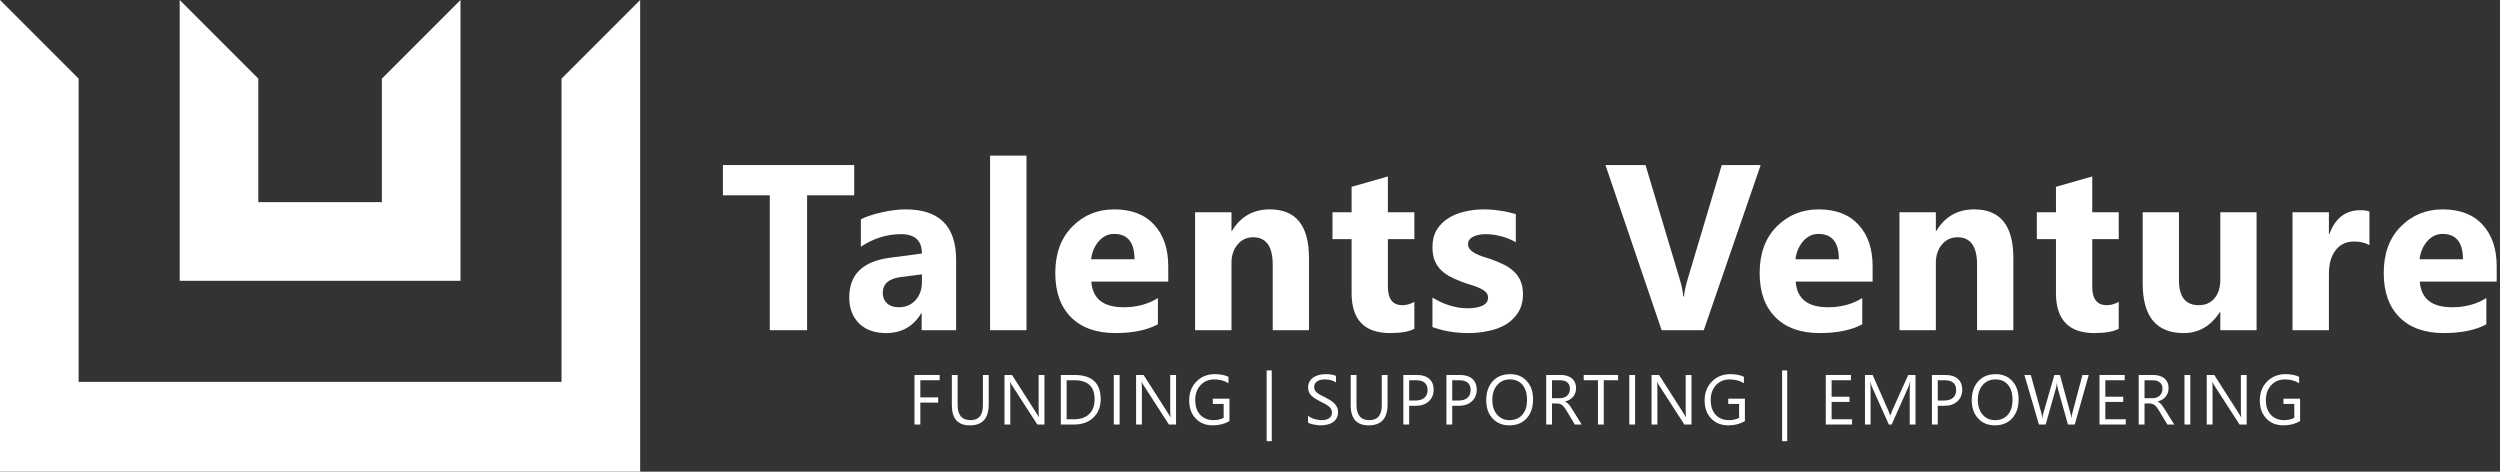 <svg width="106" height="20" viewBox="0 0 106 20" fill="none" xmlns="http://www.w3.org/2000/svg">
<rect x="0" y="0" width="106" height="20" fill="#333333" stroke="none"/>
<path d="M0 20V0L3.333 3.333V16.191H23.809V3.333L27.143 0V20H0Z" fill="white"/>
<path d="M7.619 11.905V0L10.952 3.333V8.571H16.191V3.333L19.524 0V11.905H7.619Z" fill="white"/>
<path d="M97.524 17.856C97.313 17.976 97.079 18.035 96.821 18.035C96.521 18.035 96.278 17.939 96.093 17.745C95.908 17.552 95.816 17.296 95.816 16.977C95.816 16.652 95.919 16.386 96.124 16.178C96.33 15.969 96.591 15.864 96.906 15.864C97.134 15.864 97.326 15.901 97.482 15.976V16.248C97.312 16.141 97.111 16.087 96.878 16.087C96.643 16.087 96.45 16.168 96.299 16.33C96.149 16.492 96.074 16.702 96.074 16.96C96.074 17.226 96.144 17.435 96.283 17.587C96.423 17.738 96.612 17.814 96.852 17.814C97.016 17.814 97.158 17.781 97.278 17.716V17.127H96.818V16.904H97.524V17.856Z" fill="white"/>
<path d="M95.259 18H94.957L93.876 16.326C93.849 16.284 93.826 16.24 93.809 16.194H93.8C93.808 16.239 93.812 16.335 93.812 16.482V18H93.566V15.899H93.885L94.937 17.547C94.981 17.616 95.009 17.663 95.022 17.688H95.028C95.018 17.627 95.013 17.524 95.013 17.379V15.899H95.259V18Z" fill="white"/>
<path d="M92.868 18H92.622V15.899H92.868V18Z" fill="white"/>
<path d="M92.188 18H91.895L91.543 17.411C91.511 17.356 91.48 17.31 91.45 17.272C91.419 17.233 91.388 17.201 91.356 17.177C91.325 17.152 91.29 17.135 91.253 17.124C91.217 17.112 91.176 17.106 91.13 17.106H90.928V18H90.682V15.899H91.309C91.401 15.899 91.485 15.911 91.562 15.935C91.64 15.957 91.708 15.992 91.764 16.039C91.822 16.085 91.867 16.144 91.899 16.214C91.931 16.284 91.948 16.365 91.948 16.459C91.948 16.532 91.936 16.6 91.914 16.661C91.892 16.722 91.861 16.776 91.82 16.824C91.78 16.872 91.731 16.913 91.674 16.947C91.617 16.98 91.553 17.006 91.482 17.024V17.03C91.517 17.046 91.547 17.064 91.573 17.084C91.599 17.104 91.624 17.127 91.647 17.155C91.671 17.182 91.694 17.213 91.716 17.248C91.74 17.283 91.765 17.323 91.794 17.369L92.188 18ZM90.928 16.122V16.884H91.262C91.323 16.884 91.38 16.875 91.432 16.856C91.485 16.837 91.53 16.811 91.568 16.777C91.606 16.742 91.636 16.699 91.657 16.649C91.679 16.599 91.69 16.542 91.69 16.48C91.69 16.367 91.653 16.28 91.58 16.217C91.508 16.154 91.403 16.122 91.265 16.122H90.928Z" fill="white"/>
<path d="M90.133 18H89.02V15.899H90.087V16.122H89.266V16.821H90.025V17.042H89.266V17.777H90.133V18Z" fill="white"/>
<path d="M88.563 15.899L87.969 18H87.681L87.249 16.465C87.23 16.399 87.219 16.328 87.215 16.251H87.209C87.203 16.323 87.191 16.394 87.171 16.462L86.736 18H86.451L85.835 15.899H86.106L86.553 17.511C86.572 17.578 86.583 17.648 86.588 17.722H86.596C86.6 17.67 86.615 17.6 86.641 17.511L87.105 15.899H87.341L87.786 17.523C87.802 17.578 87.814 17.644 87.822 17.719H87.828C87.831 17.668 87.844 17.601 87.867 17.517L88.296 15.899H88.563Z" fill="white"/>
<path d="M84.587 18.035C84.289 18.035 84.05 17.937 83.871 17.741C83.692 17.544 83.602 17.289 83.602 16.975C83.602 16.637 83.694 16.367 83.876 16.166C84.059 15.965 84.308 15.864 84.622 15.864C84.912 15.864 85.145 15.962 85.322 16.157C85.5 16.352 85.589 16.608 85.589 16.923C85.589 17.266 85.498 17.537 85.316 17.736C85.135 17.936 84.891 18.035 84.587 18.035ZM84.604 16.087C84.384 16.087 84.204 16.166 84.067 16.326C83.929 16.485 83.86 16.694 83.86 16.953C83.86 17.211 83.927 17.42 84.061 17.578C84.196 17.735 84.371 17.814 84.587 17.814C84.817 17.814 84.999 17.739 85.132 17.588C85.264 17.438 85.331 17.227 85.331 16.957C85.331 16.68 85.266 16.465 85.138 16.314C85.009 16.163 84.831 16.087 84.604 16.087Z" fill="white"/>
<path d="M82.16 17.206V18H81.914V15.899H82.492C82.716 15.899 82.89 15.954 83.013 16.064C83.137 16.173 83.199 16.327 83.199 16.526C83.199 16.726 83.13 16.889 82.993 17.016C82.856 17.143 82.671 17.206 82.437 17.206H82.16ZM82.16 16.122V16.983H82.418C82.588 16.983 82.718 16.945 82.806 16.868C82.896 16.79 82.941 16.68 82.941 16.538C82.941 16.261 82.777 16.122 82.449 16.122H82.16Z" fill="white"/>
<path d="M81.217 18H80.972V16.591C80.972 16.48 80.979 16.343 80.993 16.182H80.987C80.963 16.277 80.942 16.345 80.924 16.386L80.206 18H80.086L79.37 16.398C79.349 16.351 79.328 16.279 79.307 16.182H79.301C79.308 16.266 79.312 16.403 79.312 16.594V18H79.075V15.899H79.4L80.045 17.364C80.095 17.477 80.127 17.561 80.141 17.616H80.15C80.192 17.501 80.226 17.415 80.251 17.358L80.909 15.899H81.217V18Z" fill="white"/>
<path d="M78.527 18H77.414V15.899H78.48V16.122H77.66V16.821H78.418V17.042H77.66V17.777H78.527V18Z" fill="white"/>
<path d="M75.778 18.706H75.561V15.706H75.778V18.706Z" fill="white"/>
<path d="M73.984 17.856C73.773 17.976 73.539 18.035 73.281 18.035C72.981 18.035 72.738 17.939 72.553 17.745C72.368 17.552 72.276 17.296 72.276 16.977C72.276 16.652 72.379 16.386 72.584 16.178C72.79 15.969 73.05 15.864 73.366 15.864C73.594 15.864 73.786 15.901 73.942 15.976V16.248C73.772 16.141 73.57 16.087 73.338 16.087C73.103 16.087 72.91 16.168 72.759 16.33C72.609 16.492 72.534 16.702 72.534 16.96C72.534 17.226 72.604 17.435 72.743 17.587C72.883 17.738 73.072 17.814 73.312 17.814C73.476 17.814 73.618 17.781 73.738 17.716V17.127H73.278V16.904H73.984V17.856Z" fill="white"/>
<path d="M71.719 18H71.417L70.336 16.326C70.309 16.284 70.286 16.24 70.269 16.194H70.26C70.268 16.239 70.272 16.335 70.272 16.482V18H70.026V15.899H70.345L71.397 17.547C71.441 17.616 71.469 17.663 71.482 17.688H71.488C71.478 17.627 71.473 17.524 71.473 17.379V15.899H71.719V18Z" fill="white"/>
<path d="M69.328 18H69.082V15.899H69.328V18Z" fill="white"/>
<path d="M68.607 16.122H68V18H67.754V16.122H67.149V15.899H68.607V16.122Z" fill="white"/>
<path d="M67.065 18H66.772L66.421 17.411C66.388 17.356 66.357 17.31 66.327 17.272C66.297 17.233 66.266 17.201 66.233 17.177C66.202 17.152 66.168 17.135 66.131 17.124C66.095 17.112 66.054 17.106 66.008 17.106H65.805V18H65.559V15.899H66.186C66.278 15.899 66.363 15.911 66.44 15.935C66.518 15.957 66.585 15.992 66.642 16.039C66.7 16.085 66.745 16.144 66.777 16.214C66.809 16.284 66.825 16.365 66.825 16.459C66.825 16.532 66.814 16.6 66.791 16.661C66.77 16.722 66.739 16.776 66.698 16.824C66.658 16.872 66.609 16.913 66.551 16.947C66.495 16.98 66.43 17.006 66.359 17.024V17.03C66.394 17.046 66.425 17.064 66.45 17.084C66.476 17.104 66.501 17.127 66.525 17.155C66.548 17.182 66.571 17.213 66.594 17.248C66.617 17.283 66.643 17.323 66.671 17.369L67.065 18ZM65.805 16.122V16.884H66.139C66.201 16.884 66.258 16.875 66.309 16.856C66.362 16.837 66.408 16.811 66.446 16.777C66.484 16.742 66.513 16.699 66.535 16.649C66.556 16.599 66.567 16.542 66.567 16.48C66.567 16.367 66.531 16.28 66.457 16.217C66.385 16.154 66.28 16.122 66.142 16.122H65.805Z" fill="white"/>
<path d="M64 18.035C63.703 18.035 63.464 17.937 63.284 17.741C63.105 17.544 63.016 17.289 63.016 16.975C63.016 16.637 63.107 16.367 63.29 16.166C63.472 15.965 63.721 15.864 64.035 15.864C64.326 15.864 64.559 15.962 64.736 16.157C64.913 16.352 65.002 16.608 65.002 16.923C65.002 17.266 64.912 17.537 64.73 17.736C64.548 17.936 64.305 18.035 64 18.035ZM64.018 16.087C63.797 16.087 63.618 16.166 63.48 16.326C63.343 16.485 63.274 16.694 63.274 16.953C63.274 17.211 63.341 17.42 63.474 17.578C63.609 17.735 63.785 17.814 64 17.814C64.231 17.814 64.412 17.739 64.545 17.588C64.678 17.438 64.745 17.227 64.745 16.957C64.745 16.68 64.68 16.465 64.551 16.314C64.422 16.163 64.245 16.087 64.018 16.087Z" fill="white"/>
<path d="M61.574 17.206V18H61.328V15.899H61.905C62.13 15.899 62.304 15.954 62.427 16.064C62.551 16.173 62.613 16.327 62.613 16.526C62.613 16.726 62.544 16.889 62.406 17.016C62.27 17.143 62.084 17.206 61.851 17.206H61.574ZM61.574 16.122V16.983H61.832C62.002 16.983 62.131 16.945 62.22 16.868C62.31 16.79 62.355 16.68 62.355 16.538C62.355 16.261 62.191 16.122 61.863 16.122H61.574Z" fill="white"/>
<path d="M59.748 17.206V18H59.502V15.899H60.08C60.304 15.899 60.478 15.954 60.601 16.064C60.725 16.173 60.787 16.327 60.787 16.526C60.787 16.726 60.718 16.889 60.581 17.016C60.444 17.143 60.259 17.206 60.025 17.206H59.748ZM59.748 16.122V16.983H60.006C60.176 16.983 60.306 16.945 60.395 16.868C60.484 16.79 60.529 16.68 60.529 16.538C60.529 16.261 60.365 16.122 60.037 16.122H59.748Z" fill="white"/>
<path d="M58.833 17.15C58.833 17.74 58.566 18.035 58.034 18.035C57.524 18.035 57.27 17.752 57.27 17.184V15.899H57.516V17.168C57.516 17.599 57.697 17.814 58.06 17.814C58.411 17.814 58.586 17.606 58.586 17.19V15.899H58.833V17.15Z" fill="white"/>
<path d="M55.46 17.915V17.625C55.493 17.654 55.533 17.681 55.579 17.704C55.626 17.727 55.674 17.748 55.725 17.764C55.777 17.78 55.829 17.792 55.88 17.801C55.932 17.81 55.98 17.814 56.024 17.814C56.175 17.814 56.288 17.786 56.362 17.73C56.438 17.674 56.475 17.593 56.475 17.487C56.475 17.431 56.462 17.381 56.437 17.339C56.413 17.297 56.379 17.259 56.334 17.225C56.291 17.19 56.238 17.157 56.178 17.125C56.118 17.093 56.054 17.06 55.984 17.024C55.911 16.987 55.843 16.95 55.779 16.912C55.716 16.873 55.661 16.831 55.614 16.786C55.567 16.74 55.53 16.688 55.502 16.63C55.476 16.572 55.463 16.503 55.463 16.425C55.463 16.33 55.484 16.247 55.526 16.176C55.568 16.105 55.623 16.046 55.691 16C55.76 15.955 55.837 15.92 55.924 15.898C56.012 15.876 56.102 15.864 56.192 15.864C56.4 15.864 56.55 15.889 56.645 15.939V16.216C56.521 16.13 56.362 16.087 56.167 16.087C56.114 16.087 56.06 16.093 56.006 16.105C55.953 16.115 55.905 16.133 55.863 16.159C55.821 16.184 55.787 16.217 55.76 16.257C55.734 16.297 55.721 16.346 55.721 16.403C55.721 16.457 55.73 16.503 55.75 16.543C55.771 16.581 55.8 16.617 55.839 16.649C55.879 16.682 55.926 16.713 55.981 16.743C56.038 16.773 56.103 16.807 56.176 16.843C56.252 16.88 56.323 16.919 56.39 16.96C56.458 17.001 56.517 17.046 56.567 17.096C56.618 17.146 56.658 17.201 56.688 17.262C56.718 17.322 56.733 17.392 56.733 17.47C56.733 17.573 56.712 17.661 56.671 17.733C56.631 17.805 56.577 17.863 56.507 17.908C56.439 17.953 56.36 17.985 56.27 18.004C56.18 18.025 56.086 18.035 55.986 18.035C55.953 18.035 55.912 18.032 55.863 18.026C55.814 18.021 55.764 18.014 55.713 18.003C55.663 17.993 55.614 17.981 55.568 17.966C55.523 17.951 55.487 17.934 55.46 17.915Z" fill="white"/>
<path d="M53.922 18.706H53.706V15.706H53.922V18.706Z" fill="white"/>
<path d="M52.129 17.856C51.918 17.976 51.683 18.035 51.425 18.035C51.126 18.035 50.883 17.939 50.697 17.745C50.513 17.552 50.421 17.296 50.421 16.977C50.421 16.652 50.523 16.386 50.728 16.178C50.934 15.969 51.195 15.864 51.511 15.864C51.739 15.864 51.931 15.901 52.086 15.976V16.248C51.916 16.141 51.715 16.087 51.483 16.087C51.247 16.087 51.054 16.168 50.904 16.33C50.754 16.492 50.678 16.702 50.678 16.96C50.678 17.226 50.748 17.435 50.888 17.587C51.028 17.738 51.217 17.814 51.456 17.814C51.62 17.814 51.763 17.781 51.883 17.716V17.127H51.423V16.904H52.129V17.856Z" fill="white"/>
<path d="M49.864 18H49.562L48.481 16.326C48.453 16.284 48.431 16.24 48.413 16.194H48.404C48.412 16.239 48.416 16.335 48.416 16.482V18H48.17V15.899H48.489L49.541 17.547C49.585 17.616 49.614 17.663 49.626 17.688H49.632C49.622 17.627 49.617 17.524 49.617 17.379V15.899H49.864V18Z" fill="white"/>
<path d="M47.472 18H47.226V15.899H47.472V18Z" fill="white"/>
<path d="M44.979 18V15.899H45.559C46.299 15.899 46.669 16.241 46.669 16.923C46.669 17.248 46.566 17.508 46.36 17.706C46.155 17.902 45.88 18 45.535 18H44.979ZM45.225 16.122V17.777H45.538C45.814 17.777 46.028 17.704 46.181 17.556C46.335 17.409 46.411 17.2 46.411 16.929C46.411 16.391 46.125 16.122 45.553 16.122H45.225Z" fill="white"/>
<path d="M44.284 18H43.982L42.901 16.326C42.874 16.284 42.851 16.24 42.834 16.194H42.825C42.833 16.239 42.837 16.335 42.837 16.482V18H42.591V15.899H42.91L43.962 17.547C44.006 17.616 44.034 17.663 44.047 17.688H44.053C44.043 17.627 44.038 17.524 44.038 17.379V15.899H44.284V18Z" fill="white"/>
<path d="M41.921 17.15C41.921 17.74 41.655 18.035 41.123 18.035C40.613 18.035 40.358 17.752 40.358 17.184V15.899H40.604V17.168C40.604 17.599 40.786 17.814 41.149 17.814C41.499 17.814 41.675 17.606 41.675 17.19V15.899H41.921V17.15Z" fill="white"/>
<path d="M39.842 16.122H39.022V16.849H39.78V17.07H39.022V18H38.775V15.899H39.842V16.122Z" fill="white"/>
<path d="M105.86 11.94H102.599C102.651 12.665 103.108 13.028 103.971 13.028C104.521 13.028 105.004 12.898 105.421 12.638V13.751C104.959 13.998 104.358 14.122 103.619 14.122C102.812 14.122 102.185 13.899 101.739 13.453C101.293 13.004 101.07 12.379 101.07 11.578C101.07 10.748 101.311 10.091 101.793 9.605C102.275 9.12 102.867 8.878 103.57 8.878C104.299 8.878 104.863 9.094 105.26 9.527C105.66 9.96 105.86 10.548 105.86 11.29V11.94ZM104.43 10.992C104.43 10.276 104.14 9.918 103.56 9.918C103.313 9.918 103.098 10.021 102.916 10.226C102.737 10.431 102.628 10.686 102.589 10.992H104.43Z" fill="white"/>
<path d="M100.464 10.392C100.279 10.291 100.062 10.24 99.815 10.24C99.48 10.24 99.218 10.364 99.029 10.611C98.84 10.855 98.746 11.189 98.746 11.612V14H97.203V9H98.746V9.928H98.765C99.009 9.251 99.449 8.912 100.084 8.912C100.246 8.912 100.373 8.932 100.464 8.971V10.392Z" fill="white"/>
<path d="M95.679 14H94.141V13.238H94.117C93.736 13.828 93.226 14.122 92.588 14.122C91.429 14.122 90.85 13.421 90.85 12.018V9H92.388V11.881C92.388 12.587 92.668 12.94 93.228 12.94C93.505 12.94 93.726 12.844 93.892 12.652C94.058 12.457 94.141 12.193 94.141 11.861V9H95.679V14Z" fill="white"/>
<path d="M89.834 13.941C89.606 14.062 89.263 14.122 88.804 14.122C87.716 14.122 87.173 13.557 87.173 12.428V10.138H86.362V9H87.173V7.921L88.711 7.481V9H89.834V10.138H88.711V12.159C88.711 12.68 88.918 12.94 89.331 12.94C89.494 12.94 89.662 12.893 89.834 12.799V13.941Z" fill="white"/>
<path d="M85.366 14H83.828V11.222C83.828 10.447 83.551 10.06 82.998 10.06C82.731 10.06 82.511 10.162 82.339 10.367C82.166 10.572 82.08 10.833 82.08 11.148V14H80.537V9H82.08V9.791H82.099C82.467 9.182 83.003 8.878 83.706 8.878C84.813 8.878 85.366 9.565 85.366 10.938V14Z" fill="white"/>
<path d="M79.399 11.94H76.137C76.189 12.665 76.647 13.028 77.509 13.028C78.059 13.028 78.543 12.898 78.96 12.638V13.751C78.497 13.998 77.897 14.122 77.158 14.122C76.35 14.122 75.724 13.899 75.278 13.453C74.832 13.004 74.609 12.379 74.609 11.578C74.609 10.748 74.85 10.091 75.332 9.605C75.813 9.12 76.406 8.878 77.109 8.878C77.838 8.878 78.401 9.094 78.798 9.527C79.199 9.96 79.399 10.548 79.399 11.29V11.94ZM77.968 10.992C77.968 10.276 77.678 9.918 77.099 9.918C76.852 9.918 76.637 10.021 76.455 10.226C76.276 10.431 76.166 10.686 76.127 10.992H77.968Z" fill="white"/>
<path d="M74.653 6.998L72.24 14H70.453L68.071 6.998H69.77L71.23 11.871C71.308 12.135 71.355 12.367 71.371 12.569H71.401C71.423 12.351 71.474 12.112 71.552 11.852L73.002 6.998H74.653Z" fill="white"/>
<path d="M60.736 13.868V12.618C60.99 12.771 61.242 12.885 61.493 12.96C61.747 13.035 61.986 13.072 62.211 13.072C62.484 13.072 62.699 13.035 62.855 12.96C63.015 12.885 63.094 12.771 63.094 12.618C63.094 12.521 63.059 12.439 62.987 12.374C62.915 12.309 62.823 12.252 62.709 12.203C62.598 12.154 62.476 12.11 62.343 12.071C62.209 12.032 62.08 11.988 61.957 11.94C61.758 11.865 61.582 11.785 61.429 11.7C61.28 11.612 61.153 11.511 61.048 11.398C60.948 11.284 60.87 11.152 60.814 11.002C60.762 10.852 60.736 10.675 60.736 10.47C60.736 10.19 60.796 9.949 60.917 9.747C61.04 9.545 61.203 9.381 61.405 9.254C61.61 9.124 61.843 9.029 62.103 8.971C62.367 8.909 62.64 8.878 62.923 8.878C63.145 8.878 63.37 8.896 63.597 8.932C63.825 8.964 64.05 9.013 64.271 9.078V10.27C64.076 10.156 63.866 10.071 63.641 10.016C63.42 9.957 63.202 9.928 62.987 9.928C62.886 9.928 62.79 9.938 62.699 9.957C62.611 9.973 62.533 9.999 62.465 10.035C62.396 10.068 62.343 10.112 62.303 10.167C62.264 10.219 62.245 10.279 62.245 10.348C62.245 10.439 62.274 10.517 62.333 10.582C62.391 10.647 62.468 10.704 62.562 10.753C62.657 10.799 62.761 10.841 62.875 10.88C62.992 10.916 63.107 10.953 63.221 10.992C63.426 11.064 63.612 11.142 63.778 11.227C63.944 11.311 64.086 11.411 64.203 11.524C64.323 11.638 64.414 11.772 64.476 11.925C64.541 12.078 64.574 12.26 64.574 12.472C64.574 12.768 64.509 13.022 64.379 13.233C64.252 13.442 64.081 13.613 63.866 13.746C63.654 13.876 63.408 13.971 63.129 14.029C62.852 14.091 62.564 14.122 62.264 14.122C61.714 14.122 61.205 14.037 60.736 13.868Z" fill="white"/>
<path d="M59.969 13.941C59.741 14.062 59.398 14.122 58.939 14.122C57.852 14.122 57.308 13.557 57.308 12.428V10.138H56.497V9H57.308V7.921L58.846 7.481V9H59.969V10.138H58.846V12.159C58.846 12.68 59.053 12.94 59.466 12.94C59.629 12.94 59.797 12.893 59.969 12.799V13.941Z" fill="white"/>
<path d="M55.501 14H53.963V11.222C53.963 10.447 53.686 10.06 53.133 10.06C52.866 10.06 52.646 10.162 52.474 10.367C52.301 10.572 52.215 10.833 52.215 11.148V14H50.672V9H52.215V9.791H52.234C52.602 9.182 53.138 8.878 53.841 8.878C54.948 8.878 55.501 9.565 55.501 10.938V14Z" fill="white"/>
<path d="M49.534 11.94H46.272C46.324 12.665 46.782 13.028 47.644 13.028C48.194 13.028 48.678 12.898 49.095 12.638V13.751C48.632 13.998 48.032 14.122 47.293 14.122C46.486 14.122 45.859 13.899 45.413 13.453C44.967 13.004 44.744 12.379 44.744 11.578C44.744 10.748 44.985 10.091 45.467 9.605C45.948 9.12 46.541 8.878 47.244 8.878C47.973 8.878 48.536 9.094 48.934 9.527C49.334 9.96 49.534 10.548 49.534 11.29V11.94ZM48.103 10.992C48.103 10.276 47.814 9.918 47.234 9.918C46.987 9.918 46.772 10.021 46.59 10.226C46.411 10.431 46.302 10.686 46.263 10.992H48.103Z" fill="white"/>
<path d="M43.523 14H41.98V6.598H43.523V14Z" fill="white"/>
<path d="M40.539 14H39.079V13.282H39.06C38.724 13.842 38.228 14.122 37.571 14.122C37.086 14.122 36.703 13.985 36.423 13.712C36.146 13.435 36.008 13.067 36.008 12.608C36.008 11.638 36.583 11.079 37.732 10.929L39.089 10.748C39.089 10.201 38.793 9.928 38.2 9.928C37.605 9.928 37.038 10.105 36.501 10.46V9.298C36.716 9.187 37.009 9.09 37.38 9.005C37.755 8.92 38.095 8.878 38.401 8.878C39.826 8.878 40.539 9.589 40.539 11.012V14ZM39.089 11.969V11.632L38.181 11.749C37.68 11.814 37.429 12.04 37.429 12.428C37.429 12.604 37.489 12.748 37.61 12.862C37.733 12.973 37.899 13.028 38.108 13.028C38.397 13.028 38.633 12.929 38.816 12.73C38.998 12.529 39.089 12.275 39.089 11.969Z" fill="white"/>
<path d="M36.218 8.282H34.221V14H32.639V8.282H30.651V6.998H36.218V8.282Z" fill="white"/>
</svg>
